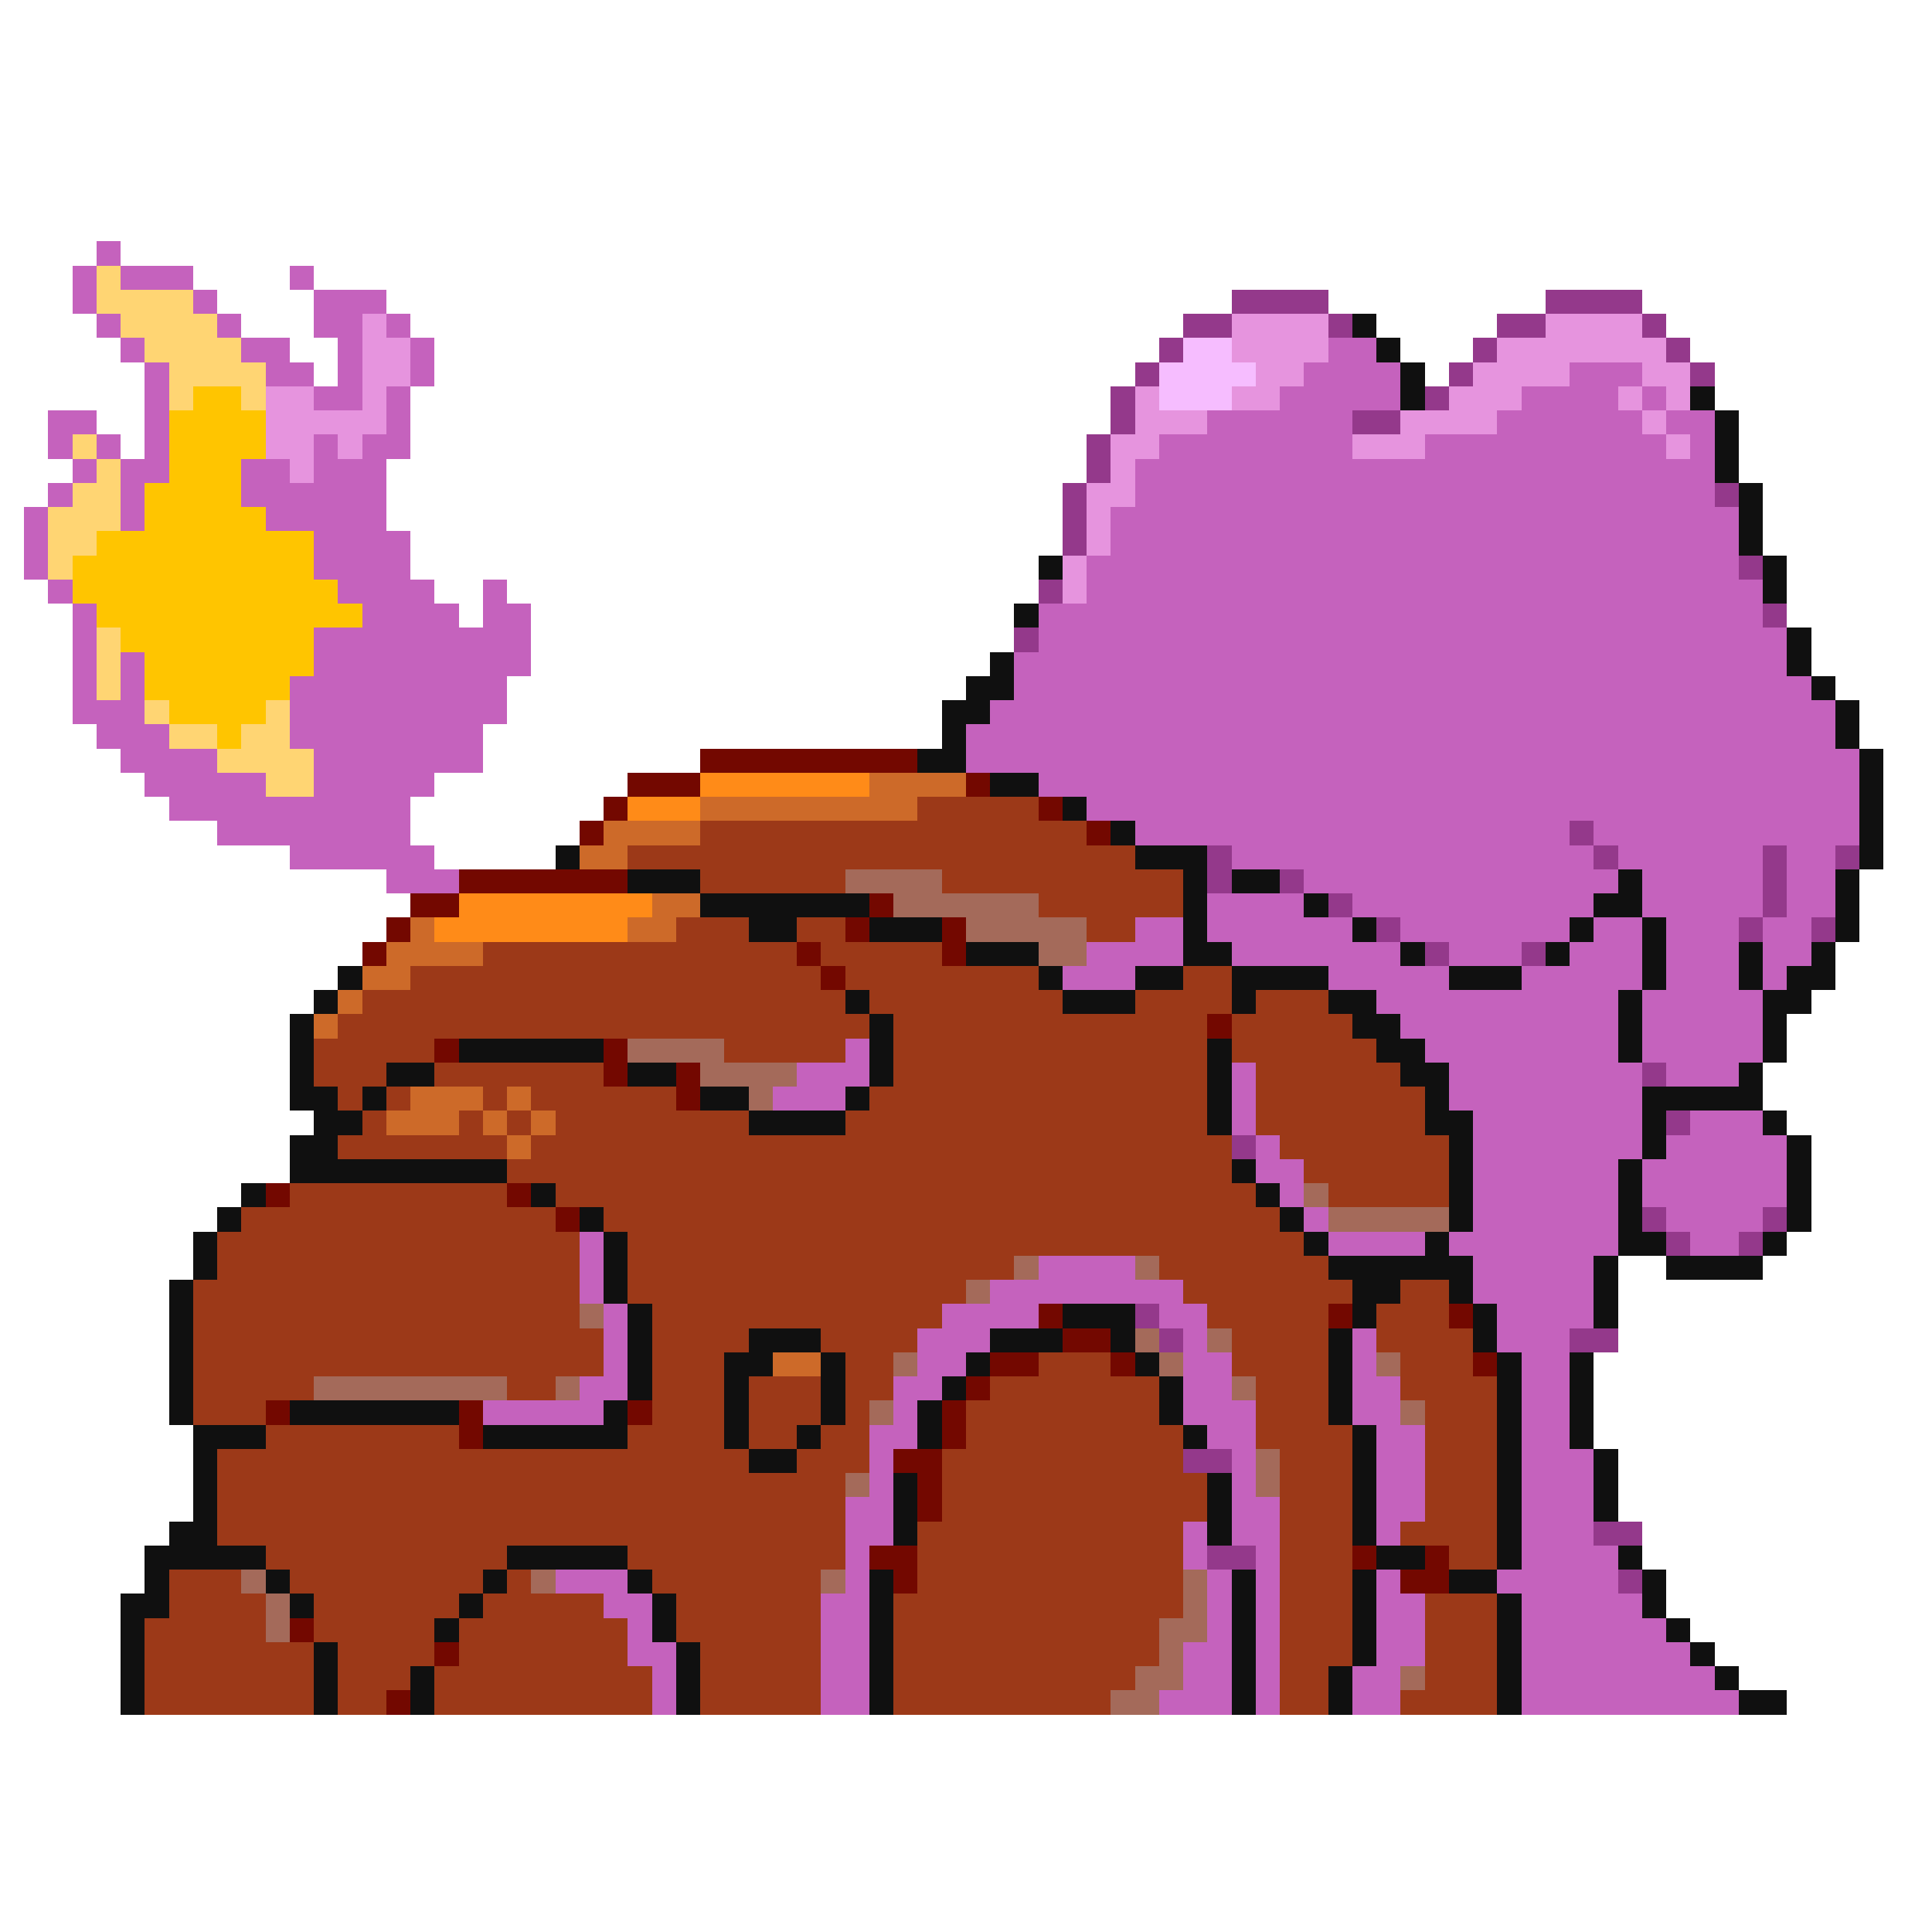 <svg xmlns="http://www.w3.org/2000/svg" viewBox="0 -0.5 80 80" shape-rendering="crispEdges">
<path stroke="#c562bd" d="M4 10h1M3 11h1M5 11h3M12 11h1M3 12h1M8 12h1M13 12h3M4 13h1M9 13h1M13 13h2M16 13h1M5 14h1M10 14h2M14 14h1M17 14h1M55 14h2M6 15h1M11 15h2M14 15h1M17 15h1M54 15h4M65 15h3M6 16h1M13 16h2M16 16h1M53 16h5M63 16h4M68 16h1M2 17h2M6 17h1M16 17h1M50 17h6M62 17h6M69 17h2M2 18h1M4 18h1M6 18h1M13 18h1M15 18h2M48 18h8M59 18h10M70 18h1M3 19h1M5 19h2M10 19h2M13 19h3M47 19h24M2 20h1M5 20h1M10 20h6M47 20h24M1 21h1M5 21h1M11 21h5M46 21h26M1 22h1M13 22h4M46 22h26M1 23h1M13 23h4M45 23h27M2 24h1M14 24h4M20 24h1M45 24h28M3 25h1M15 25h4M20 25h2M43 25h30M3 26h1M13 26h9M43 26h31M3 27h1M5 27h1M13 27h9M42 27h32M3 28h1M5 28h1M12 28h9M42 28h33M3 29h3M12 29h9M41 29h35M4 30h3M12 30h8M40 30h36M5 31h4M13 31h7M40 31h37M6 32h5M13 32h5M43 32h34M7 33h10M45 33h32M9 34h8M47 34h18M66 34h11M12 35h6M51 35h15M67 35h6M74 35h2M16 36h3M54 36h13M68 36h5M74 36h2M50 37h4M56 37h10M68 37h5M74 37h2M47 38h2M50 38h6M58 38h7M66 38h2M69 38h3M73 38h2M45 39h4M51 39h7M60 39h3M65 39h3M69 39h3M73 39h2M44 40h3M55 40h5M63 40h5M69 40h3M73 40h1M57 41h10M68 41h5M58 42h9M68 42h5M35 43h1M59 43h8M68 43h5M33 44h3M51 44h1M60 44h8M69 44h3M32 45h3M51 45h1M60 45h8M51 46h1M61 46h7M70 46h3M52 47h1M61 47h7M69 47h5M52 48h2M61 48h6M68 48h6M53 49h1M61 49h6M68 49h6M54 50h1M61 50h6M69 50h4M24 51h1M55 51h4M60 51h7M70 51h2M24 52h1M43 52h4M61 52h5M24 53h1M41 53h8M61 53h5M25 54h1M39 54h4M48 54h2M62 54h4M25 55h1M38 55h3M49 55h1M56 55h1M62 55h3M25 56h1M38 56h2M49 56h2M56 56h1M63 56h2M24 57h2M37 57h2M49 57h2M56 57h2M63 57h2M20 58h5M37 58h1M49 58h3M56 58h2M63 58h2M36 59h2M50 59h2M57 59h2M63 59h2M36 60h1M51 60h1M57 60h2M63 60h3M36 61h1M51 61h1M57 61h2M63 61h3M35 62h2M51 62h2M57 62h2M63 62h3M35 63h2M49 63h1M51 63h2M57 63h1M63 63h3M35 64h1M49 64h1M52 64h1M63 64h4M23 65h3M35 65h1M50 65h1M52 65h1M57 65h1M62 65h5M25 66h2M34 66h2M50 66h1M52 66h1M57 66h2M63 66h5M26 67h1M34 67h2M50 67h1M52 67h1M57 67h2M63 67h6M26 68h2M34 68h2M49 68h2M52 68h1M57 68h2M63 68h7M27 69h1M34 69h2M49 69h2M52 69h1M56 69h2M63 69h8M27 70h1M34 70h2M48 70h3M52 70h1M56 70h2M63 70h9" />
<path stroke="#ffd573" d="M4 11h1M4 12h4M5 13h4M6 14h4M7 15h4M7 16h1M10 16h1M3 18h1M4 19h1M3 20h2M2 21h3M2 22h2M2 23h1M4 26h1M4 27h1M4 28h1M6 29h1M11 29h1M7 30h2M10 30h2M9 31h4M11 32h2" />
<path stroke="#94398b" d="M51 12h4M64 12h4M49 13h2M55 13h1M62 13h2M68 13h1M48 14h1M61 14h1M69 14h1M47 15h1M60 15h1M70 15h1M46 16h1M59 16h1M46 17h1M56 17h2M45 18h1M45 19h1M44 20h1M71 20h1M44 21h1M44 22h1M72 23h1M43 24h1M73 25h1M42 26h1M65 34h1M50 35h1M66 35h1M73 35h1M76 35h1M50 36h1M53 36h1M73 36h1M55 37h1M73 37h1M57 38h1M72 38h1M75 38h1M59 39h1M63 39h1M68 44h1M69 46h1M51 47h1M68 50h1M73 50h1M69 51h1M72 51h1M47 54h1M48 55h1M65 55h2M49 60h2M66 63h2M50 64h2M67 65h1" />
<path stroke="#e694de" d="M15 13h1M51 13h4M64 13h4M15 14h2M51 14h4M62 14h7M15 15h2M52 15h2M61 15h4M68 15h2M11 16h2M15 16h1M47 16h1M51 16h2M60 16h3M67 16h1M69 16h1M11 17h5M47 17h3M58 17h4M68 17h1M11 18h2M14 18h1M46 18h2M56 18h3M69 18h1M12 19h1M46 19h1M45 20h2M45 21h1M45 22h1M44 23h1M44 24h1" />
<path stroke="#101010" d="M56 13h1M57 14h1M58 15h1M58 16h1M70 16h1M71 17h1M71 18h1M71 19h1M72 20h1M72 21h1M72 22h1M43 23h1M73 23h1M73 24h1M42 25h1M74 26h1M41 27h1M74 27h1M40 28h2M75 28h1M39 29h2M76 29h1M39 30h1M76 30h1M38 31h2M77 31h1M41 32h2M77 32h1M44 33h1M77 33h1M46 34h1M77 34h1M23 35h1M47 35h3M77 35h1M26 36h3M49 36h1M51 36h2M67 36h1M76 36h1M29 37h7M49 37h1M54 37h1M66 37h2M76 37h1M31 38h2M36 38h3M49 38h1M56 38h1M65 38h1M68 38h1M76 38h1M40 39h3M49 39h2M58 39h1M64 39h1M68 39h1M72 39h1M75 39h1M14 40h1M43 40h1M47 40h2M51 40h4M60 40h3M68 40h1M72 40h1M74 40h2M13 41h1M35 41h1M44 41h3M51 41h1M55 41h2M67 41h1M73 41h2M12 42h1M36 42h1M56 42h2M67 42h1M73 42h1M12 43h1M19 43h6M36 43h1M50 43h1M57 43h2M67 43h1M73 43h1M12 44h1M16 44h2M26 44h2M36 44h1M50 44h1M58 44h2M72 44h1M12 45h2M15 45h1M29 45h2M35 45h1M50 45h1M59 45h1M68 45h5M13 46h2M31 46h4M50 46h1M59 46h2M68 46h1M73 46h1M12 47h2M60 47h1M68 47h1M74 47h1M12 48h9M51 48h1M60 48h1M67 48h1M74 48h1M10 49h1M22 49h1M52 49h1M60 49h1M67 49h1M74 49h1M9 50h1M24 50h1M53 50h1M60 50h1M67 50h1M74 50h1M8 51h1M25 51h1M54 51h1M59 51h1M67 51h2M73 51h1M8 52h1M25 52h1M55 52h6M66 52h1M69 52h4M7 53h1M25 53h1M56 53h2M60 53h1M66 53h1M7 54h1M26 54h1M44 54h3M56 54h1M61 54h1M66 54h1M7 55h1M26 55h1M31 55h3M41 55h3M46 55h1M55 55h1M61 55h1M7 56h1M26 56h1M30 56h2M34 56h1M40 56h1M47 56h1M55 56h1M62 56h1M65 56h1M7 57h1M26 57h1M30 57h1M34 57h1M39 57h1M48 57h1M55 57h1M62 57h1M65 57h1M7 58h1M12 58h7M25 58h1M30 58h1M34 58h1M38 58h1M48 58h1M55 58h1M62 58h1M65 58h1M8 59h3M20 59h6M30 59h1M33 59h1M38 59h1M49 59h1M56 59h1M62 59h1M65 59h1M8 60h1M31 60h2M56 60h1M62 60h1M66 60h1M8 61h1M37 61h1M50 61h1M56 61h1M62 61h1M66 61h1M8 62h1M37 62h1M50 62h1M56 62h1M62 62h1M66 62h1M7 63h2M37 63h1M50 63h1M56 63h1M62 63h1M6 64h5M21 64h5M57 64h2M62 64h1M67 64h1M6 65h1M11 65h1M20 65h1M26 65h1M36 65h1M51 65h1M56 65h1M60 65h2M68 65h1M5 66h2M12 66h1M19 66h1M27 66h1M36 66h1M51 66h1M56 66h1M62 66h1M68 66h1M5 67h1M18 67h1M27 67h1M36 67h1M51 67h1M56 67h1M62 67h1M69 67h1M5 68h1M13 68h1M28 68h1M36 68h1M51 68h1M56 68h1M62 68h1M70 68h1M5 69h1M13 69h1M17 69h1M28 69h1M36 69h1M51 69h1M55 69h1M62 69h1M71 69h1M5 70h1M13 70h1M17 70h1M28 70h1M36 70h1M51 70h1M55 70h1M62 70h1M72 70h2" />
<path stroke="#f6bdff" d="M49 14h2M48 15h4M48 16h3" />
<path stroke="#ffc500" d="M8 16h2M7 17h4M7 18h4M7 19h3M6 20h4M6 21h5M4 22h9M3 23h10M3 24h11M4 25h11M5 26h8M6 27h7M6 28h6M7 29h4M9 30h1" />
<path stroke="#730800" d="M29 31h9M26 32h3M40 32h1M25 33h1M43 33h1M24 34h1M45 34h1M19 36h7M17 37h2M36 37h1M16 38h1M35 38h1M39 38h1M15 39h1M33 39h1M39 39h1M34 40h1M50 42h1M18 43h1M25 43h1M25 44h1M28 44h1M28 45h1M11 49h1M21 49h1M23 50h1M43 54h1M55 54h1M60 54h1M44 55h2M41 56h2M46 56h1M61 56h1M40 57h1M11 58h1M19 58h1M26 58h1M39 58h1M19 59h1M39 59h1M37 60h2M38 61h1M38 62h1M36 64h2M56 64h1M59 64h1M37 65h1M58 65h2M12 67h1M18 68h1M16 70h1" />
<path stroke="#ff8b18" d="M29 32h7M26 33h3M19 37h8M18 38h8" />
<path stroke="#cd6a29" d="M36 32h4M29 33h9M25 34h4M24 35h2M27 37h2M17 38h1M26 38h2M16 39h4M15 40h2M14 41h1M13 42h1M17 45h3M21 45h1M16 46h3M20 46h1M22 46h1M21 47h1M32 56h2" />
<path stroke="#9c3918" d="M38 33h5M29 34h16M26 35h21M29 36h6M39 36h10M43 37h6M28 38h3M33 38h2M45 38h2M20 39h13M34 39h5M17 40h17M35 40h8M49 40h2M15 41h20M36 41h8M47 41h4M52 41h3M14 42h22M37 42h13M51 42h5M13 43h5M30 43h5M37 43h13M51 43h6M13 44h3M18 44h7M37 44h13M52 44h6M14 45h1M16 45h1M20 45h1M22 45h6M36 45h14M52 45h7M15 46h1M19 46h1M21 46h1M23 46h8M35 46h15M52 46h7M14 47h7M22 47h29M53 47h7M21 48h30M54 48h6M12 49h9M23 49h29M55 49h5M10 50h13M25 50h28M9 51h15M26 51h28M9 52h15M26 52h16M48 52h7M8 53h16M26 53h14M49 53h7M58 53h2M8 54h16M27 54h12M50 54h5M57 54h3M8 55h17M27 55h4M34 55h4M51 55h4M57 55h4M8 56h17M27 56h3M35 56h2M43 56h3M51 56h4M58 56h3M8 57h5M21 57h2M27 57h3M31 57h3M35 57h2M41 57h7M52 57h3M58 57h4M8 58h3M27 58h3M31 58h3M35 58h1M40 58h8M52 58h3M59 58h3M11 59h8M26 59h4M31 59h2M34 59h2M40 59h9M52 59h4M59 59h3M9 60h22M33 60h3M39 60h10M53 60h3M59 60h3M9 61h26M39 61h11M53 61h3M59 61h3M9 62h26M39 62h11M53 62h3M59 62h3M9 63h26M38 63h11M53 63h3M58 63h4M11 64h10M26 64h9M38 64h11M53 64h3M60 64h2M7 65h3M12 65h8M21 65h1M27 65h7M38 65h11M53 65h3M7 66h4M13 66h6M20 66h5M28 66h6M37 66h12M53 66h3M59 66h3M6 67h5M13 67h5M19 67h7M28 67h6M37 67h11M53 67h3M59 67h3M6 68h7M14 68h4M19 68h7M29 68h5M37 68h11M53 68h3M59 68h3M6 69h7M14 69h3M18 69h9M29 69h5M37 69h10M53 69h2M59 69h3M6 70h7M14 70h2M18 70h9M29 70h5M37 70h9M53 70h2M58 70h4" />
<path stroke="#a46a5a" d="M35 36h4M37 37h6M40 38h5M43 39h2M26 43h4M29 44h4M31 45h1M54 49h1M55 50h5M42 52h1M47 52h1M40 53h1M24 54h1M47 55h1M50 55h1M37 56h1M48 56h1M57 56h1M13 57h8M23 57h1M51 57h1M36 58h1M58 58h1M52 60h1M35 61h1M52 61h1M10 65h1M22 65h1M34 65h1M49 65h1M11 66h1M49 66h1M11 67h1M48 67h2M48 68h1M47 69h2M58 69h1M46 70h2" />
</svg>